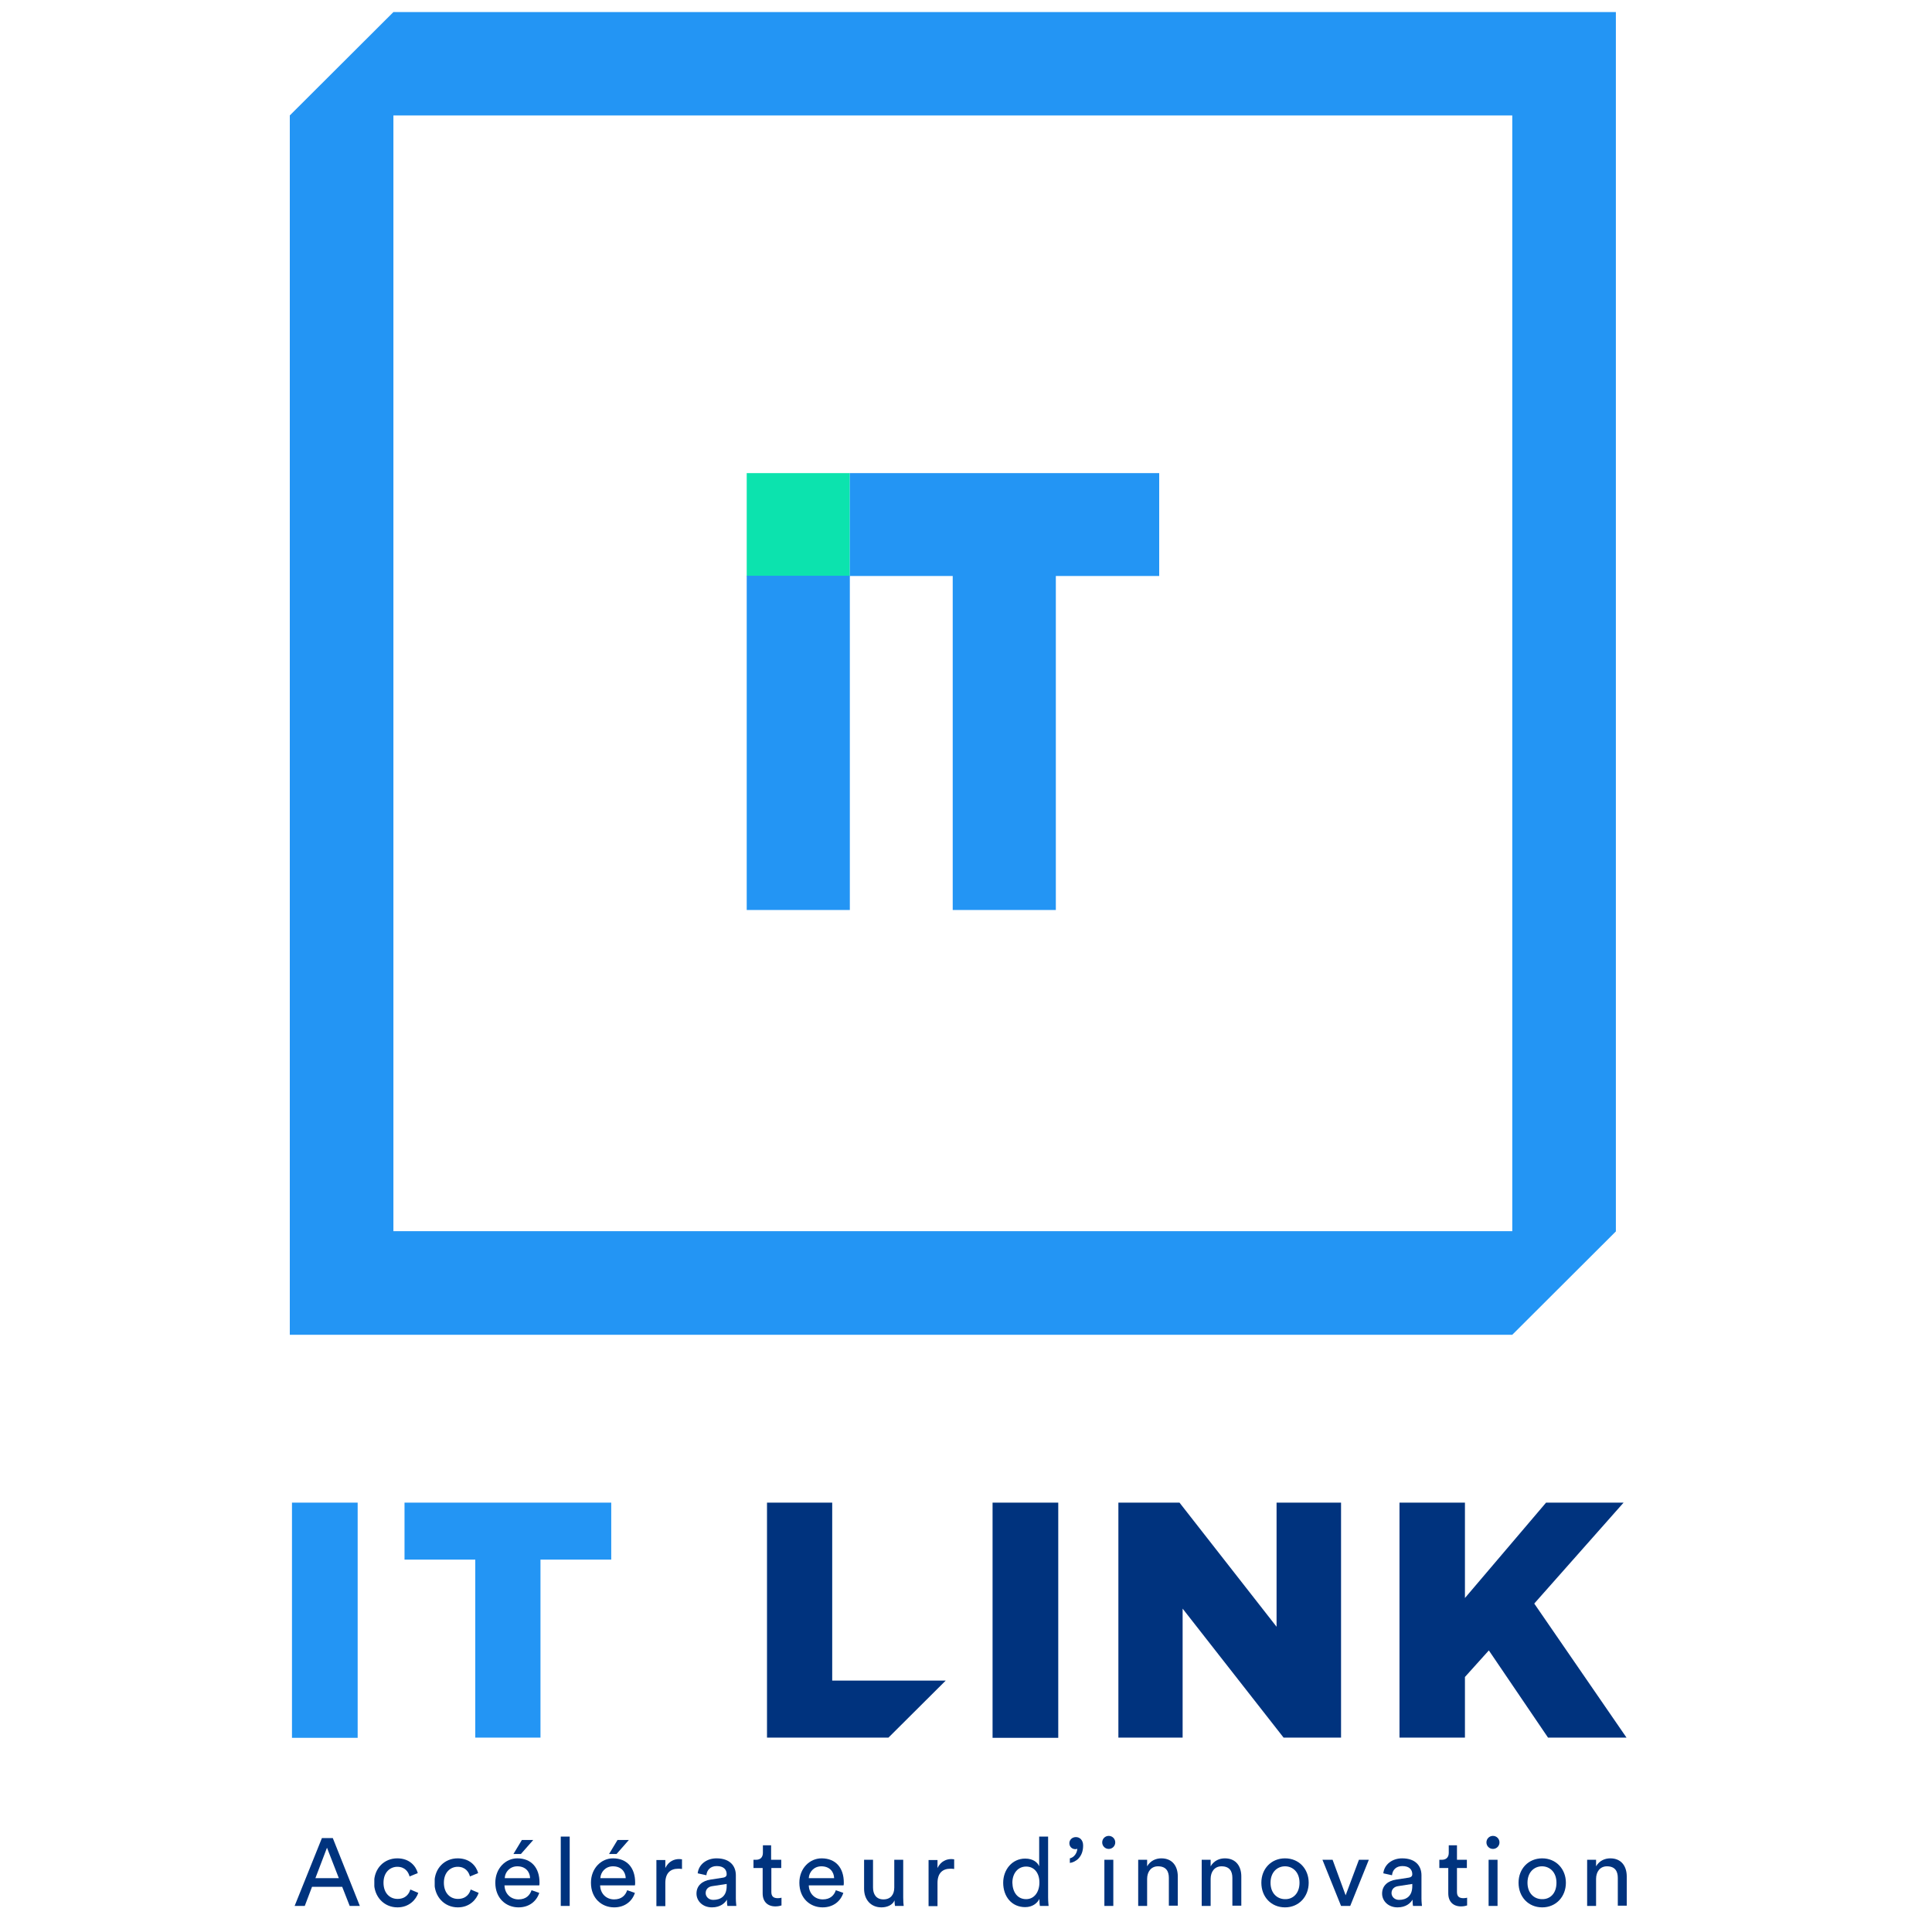 <?xml version="1.0" encoding="utf-8"?>
<!-- Generator: Adobe Illustrator 22.0.1, SVG Export Plug-In . SVG Version: 6.00 Build 0)  -->
<svg version="1.1" id="Calque_1" xmlns="http://www.w3.org/2000/svg" xmlns:xlink="http://www.w3.org/1999/xlink" x="0px" y="0px"
	 viewBox="0 0 800 800" style="enable-background:new 0 0 800 800;" xml:space="preserve">
<style type="text/css">
	.st0{clip-path:url(#SVGID_2_);}
	.st1{clip-path:url(#SVGID_4_);fill:#0CE3AE;}
	.st2{clip-path:url(#SVGID_6_);}
	.st3{clip-path:url(#SVGID_8_);fill:#2395F4;}
	.st4{clip-path:url(#SVGID_10_);}
	.st5{clip-path:url(#SVGID_12_);fill:#2395F4;}
	.st6{clip-path:url(#SVGID_14_);}
	.st7{clip-path:url(#SVGID_16_);fill:#2395F4;}
	.st8{clip-path:url(#SVGID_18_);}
	.st9{clip-path:url(#SVGID_20_);fill:#2395F4;}
	.st10{clip-path:url(#SVGID_22_);}
	.st11{clip-path:url(#SVGID_24_);fill:#2395F4;}
	.st12{clip-path:url(#SVGID_26_);}
	.st13{clip-path:url(#SVGID_28_);fill:#2395F4;}
	.st14{clip-path:url(#SVGID_30_);}
	.st15{clip-path:url(#SVGID_32_);fill:#00337E;}
	.st16{clip-path:url(#SVGID_34_);}
	.st17{clip-path:url(#SVGID_36_);fill:#00337E;}
	.st18{clip-path:url(#SVGID_38_);}
	.st19{clip-path:url(#SVGID_40_);fill:#00337E;}
	.st20{clip-path:url(#SVGID_42_);}
	.st21{clip-path:url(#SVGID_44_);fill:#00337E;}
	.st22{clip-path:url(#SVGID_46_);}
	.st23{clip-path:url(#SVGID_48_);fill:#00337E;}
	.st24{clip-path:url(#SVGID_50_);}
	.st25{clip-path:url(#SVGID_52_);enable-background:new    ;}
	.st26{clip-path:url(#SVGID_54_);}
	.st27{clip-path:url(#SVGID_56_);}
	.st28{clip-path:url(#SVGID_58_);fill:#00337E;}
	.st29{clip-path:url(#SVGID_60_);}
	.st30{clip-path:url(#SVGID_62_);enable-background:new    ;}
	.st31{clip-path:url(#SVGID_64_);}
	.st32{clip-path:url(#SVGID_66_);}
	.st33{clip-path:url(#SVGID_68_);fill:#00337E;}
	.st34{clip-path:url(#SVGID_70_);}
	.st35{clip-path:url(#SVGID_72_);enable-background:new    ;}
	.st36{clip-path:url(#SVGID_74_);}
	.st37{clip-path:url(#SVGID_76_);}
	.st38{clip-path:url(#SVGID_78_);fill:#00337E;}
	.st39{clip-path:url(#SVGID_80_);}
	.st40{clip-path:url(#SVGID_82_);fill:#00337E;}
	.st41{clip-path:url(#SVGID_84_);}
	.st42{clip-path:url(#SVGID_86_);fill:#00337E;}
	.st43{clip-path:url(#SVGID_88_);}
	.st44{clip-path:url(#SVGID_90_);fill:#00337E;}
	.st45{clip-path:url(#SVGID_92_);}
	.st46{clip-path:url(#SVGID_94_);fill:#00337E;}
	.st47{clip-path:url(#SVGID_96_);}
	.st48{clip-path:url(#SVGID_98_);fill:#00337E;}
	.st49{clip-path:url(#SVGID_100_);}
	.st50{clip-path:url(#SVGID_102_);fill:#00337E;}
	.st51{clip-path:url(#SVGID_104_);}
	.st52{clip-path:url(#SVGID_106_);fill:#00337E;}
	.st53{clip-path:url(#SVGID_108_);}
	.st54{clip-path:url(#SVGID_110_);fill:#00337E;}
	.st55{clip-path:url(#SVGID_112_);}
	.st56{clip-path:url(#SVGID_114_);fill:#00337E;}
	.st57{clip-path:url(#SVGID_116_);}
	.st58{clip-path:url(#SVGID_118_);fill:#00337E;}
	.st59{clip-path:url(#SVGID_120_);}
	.st60{clip-path:url(#SVGID_122_);fill:#00337E;}
	.st61{clip-path:url(#SVGID_124_);}
	.st62{clip-path:url(#SVGID_126_);fill:#00337E;}
	.st63{clip-path:url(#SVGID_128_);}
	.st64{clip-path:url(#SVGID_130_);fill:#00337E;}
	.st65{clip-path:url(#SVGID_132_);}
	.st66{clip-path:url(#SVGID_134_);fill:#00337E;}
	.st67{clip-path:url(#SVGID_136_);}
	.st68{clip-path:url(#SVGID_138_);fill:#00337E;}
	.st69{clip-path:url(#SVGID_140_);}
	.st70{clip-path:url(#SVGID_142_);fill:#00337E;}
	.st71{clip-path:url(#SVGID_144_);}
	.st72{clip-path:url(#SVGID_146_);fill:#00337E;}
	.st73{clip-path:url(#SVGID_148_);}
	.st74{clip-path:url(#SVGID_150_);fill:#00337E;}
	.st75{clip-path:url(#SVGID_152_);}
	.st76{clip-path:url(#SVGID_154_);fill:#00337E;}
	.st77{clip-path:url(#SVGID_156_);}
	.st78{clip-path:url(#SVGID_158_);fill:#00337E;}
</style>
<g>
	<defs>
		<rect id="SVGID_1_" x="309.2" y="195.9" width="42.7" height="42.6"/>
	</defs>
	<clipPath id="SVGID_2_">
		<use xlink:href="#SVGID_1_"  style="overflow:visible;"/>
	</clipPath>
	<g class="st0">
		<defs>
			<rect id="SVGID_3_" x="101.7" width="535" height="800"/>
		</defs>
		<clipPath id="SVGID_4_">
			<use xlink:href="#SVGID_3_"  style="overflow:visible;"/>
		</clipPath>
		<rect x="305.8" y="190.9" class="st1" width="49.4" height="52.6"/>
	</g>
</g>
<g>
	<defs>
		<rect id="SVGID_5_" x="309.2" y="238.4" width="42.7" height="138.4"/>
	</defs>
	<clipPath id="SVGID_6_">
		<use xlink:href="#SVGID_5_"  style="overflow:visible;"/>
	</clipPath>
	<g class="st2">
		<defs>
			<rect id="SVGID_7_" x="-1" width="800" height="800"/>
		</defs>
		<clipPath id="SVGID_8_">
			<use xlink:href="#SVGID_7_"  style="overflow:visible;"/>
		</clipPath>
		<rect x="304.2" y="233.4" class="st3" width="52.7" height="148.4"/>
	</g>
</g>
<g>
	<defs>
		<rect id="SVGID_9_" x="394.5" y="223.9" width="42.7" height="152.9"/>
	</defs>
	<clipPath id="SVGID_10_">
		<use xlink:href="#SVGID_9_"  style="overflow:visible;"/>
	</clipPath>
	<g class="st4">
		<defs>
			<rect id="SVGID_11_" x="-1" width="800" height="800"/>
		</defs>
		<clipPath id="SVGID_12_">
			<use xlink:href="#SVGID_11_"  style="overflow:visible;"/>
		</clipPath>
		<rect x="389.5" y="218.9" class="st5" width="52.7" height="162.9"/>
	</g>
</g>
<g>
	<defs>
		<rect id="SVGID_13_" x="351.9" y="195.9" width="128.1" height="42.6"/>
	</defs>
	<clipPath id="SVGID_14_">
		<use xlink:href="#SVGID_13_"  style="overflow:visible;"/>
	</clipPath>
	<g class="st6">
		<defs>
			<rect id="SVGID_15_" x="-1" width="800" height="800"/>
		</defs>
		<clipPath id="SVGID_16_">
			<use xlink:href="#SVGID_15_"  style="overflow:visible;"/>
		</clipPath>
		<rect x="346.9" y="190.9" class="st7" width="138.1" height="52.6"/>
	</g>
</g>
<g>
	<defs>
		<path id="SVGID_17_" d="M162.9,254.9V47.8h227h236.3v246.5v215.5H388.3H162.9V254.9z M162.9,5L120,47.8v219.4v242.7v42.8h42.9h227
			h236.3l42.9-42.8V296.8v-249V5H162.9z"/>
	</defs>
	<clipPath id="SVGID_18_">
		<use xlink:href="#SVGID_17_"  style="overflow:visible;"/>
	</clipPath>
	<g class="st8">
		<defs>
			<rect id="SVGID_19_" x="-1" width="800" height="800"/>
		</defs>
		<clipPath id="SVGID_20_">
			<use xlink:href="#SVGID_19_"  style="overflow:visible;"/>
		</clipPath>
		<rect x="115" y="0" class="st9" width="559.1" height="557.7"/>
	</g>
</g>
<g>
	<defs>
		<rect id="SVGID_21_" x="120.9" y="622.2" width="27.2" height="97.4"/>
	</defs>
	<clipPath id="SVGID_22_">
		<use xlink:href="#SVGID_21_"  style="overflow:visible;"/>
	</clipPath>
	<g class="st10">
		<defs>
			<rect id="SVGID_23_" x="-1" width="800" height="800"/>
		</defs>
		<clipPath id="SVGID_24_">
			<use xlink:href="#SVGID_23_"  style="overflow:visible;"/>
		</clipPath>
		<rect x="115.9" y="617.2" class="st11" width="37.2" height="107.4"/>
	</g>
</g>
<g>
	<defs>
		<polygon id="SVGID_25_" points="196.8,645.8 167.5,645.8 167.5,622.2 253.1,622.2 253.1,645.8 223.8,645.8 223.8,719.5 
			196.8,719.5 		"/>
	</defs>
	<clipPath id="SVGID_26_">
		<use xlink:href="#SVGID_25_"  style="overflow:visible;"/>
	</clipPath>
	<g class="st12">
		<defs>
			<rect id="SVGID_27_" x="-1" width="800" height="800"/>
		</defs>
		<clipPath id="SVGID_28_">
			<use xlink:href="#SVGID_27_"  style="overflow:visible;"/>
		</clipPath>
		<rect x="162.5" y="617.2" class="st13" width="95.6" height="107.4"/>
	</g>
</g>
<g>
	<defs>
		<rect id="SVGID_29_" x="411" y="622.2" width="27.2" height="97.4"/>
	</defs>
	<clipPath id="SVGID_30_">
		<use xlink:href="#SVGID_29_"  style="overflow:visible;"/>
	</clipPath>
	<g class="st14">
		<defs>
			<rect id="SVGID_31_" x="-1" width="800" height="800"/>
		</defs>
		<clipPath id="SVGID_32_">
			<use xlink:href="#SVGID_31_"  style="overflow:visible;"/>
		</clipPath>
		<rect x="406" y="617.2" class="st15" width="37.2" height="107.4"/>
	</g>
</g>
<g>
	<defs>
		<polygon id="SVGID_33_" points="463.1,622.2 488.4,622.2 528.6,673.6 528.6,622.2 555.3,622.2 555.3,719.5 531.5,719.5 
			489.7,666.1 489.7,719.5 463.1,719.5 		"/>
	</defs>
	<clipPath id="SVGID_34_">
		<use xlink:href="#SVGID_33_"  style="overflow:visible;"/>
	</clipPath>
	<g class="st16">
		<defs>
			<rect id="SVGID_35_" x="-1" width="800" height="800"/>
		</defs>
		<clipPath id="SVGID_36_">
			<use xlink:href="#SVGID_35_"  style="overflow:visible;"/>
		</clipPath>
		<rect x="458.1" y="617.2" class="st17" width="102.2" height="107.4"/>
	</g>
</g>
<g>
	<defs>
		<polygon id="SVGID_37_" points="640.2,622.2 606.6,661.7 606.6,622.2 579.5,622.2 579.5,719.5 606.6,719.5 606.6,694.4 
			616.5,683.4 641,719.5 673.5,719.5 635.3,664 672.3,622.2 		"/>
	</defs>
	<clipPath id="SVGID_38_">
		<use xlink:href="#SVGID_37_"  style="overflow:visible;"/>
	</clipPath>
	<g class="st18">
		<defs>
			<rect id="SVGID_39_" x="-1" width="800" height="800"/>
		</defs>
		<clipPath id="SVGID_40_">
			<use xlink:href="#SVGID_39_"  style="overflow:visible;"/>
		</clipPath>
		<rect x="574.5" y="617.2" class="st19" width="104" height="107.4"/>
	</g>
</g>
<g>
	<defs>
		<polygon id="SVGID_41_" points="391.6,695.9 344.6,695.9 344.6,622.2 317.6,622.2 317.6,719.5 367.9,719.5 		"/>
	</defs>
	<clipPath id="SVGID_42_">
		<use xlink:href="#SVGID_41_"  style="overflow:visible;"/>
	</clipPath>
	<g class="st20">
		<defs>
			<rect id="SVGID_43_" x="-1" width="800" height="800"/>
		</defs>
		<clipPath id="SVGID_44_">
			<use xlink:href="#SVGID_43_"  style="overflow:visible;"/>
		</clipPath>
		<rect x="312.6" y="617.2" class="st21" width="84" height="107.4"/>
	</g>
</g>
<g>
	<defs>
		<path id="SVGID_45_" d="M135.4,765.1l4.9,12.6h-9.7L135.4,765.1z M133.3,761.1L122,789.2h4.2l3-7.9h12.5l3.1,7.9h4.2l-11.2-28.1
			H133.3z"/>
	</defs>
	<clipPath id="SVGID_46_">
		<use xlink:href="#SVGID_45_"  style="overflow:visible;"/>
	</clipPath>
	<g class="st22">
		<defs>
			<rect id="SVGID_47_" x="-1" width="800" height="800"/>
		</defs>
		<clipPath id="SVGID_48_">
			<use xlink:href="#SVGID_47_"  style="overflow:visible;"/>
		</clipPath>
		<rect x="117" y="756.1" class="st23" width="36.9" height="38.1"/>
	</g>
</g>
<g>
	<defs>
		<rect id="SVGID_49_" x="155" y="769.5" width="18.3" height="20.3"/>
	</defs>
	<clipPath id="SVGID_50_">
		<use xlink:href="#SVGID_49_"  style="overflow:visible;"/>
	</clipPath>
	<g class="st24">
		<defs>
			<rect id="SVGID_51_" x="-1" width="800" height="800"/>
		</defs>
		<clipPath id="SVGID_52_">
			<use xlink:href="#SVGID_51_"  style="overflow:visible;"/>
		</clipPath>
		<g class="st25">
			<g>
				<defs>
					<rect id="SVGID_53_" x="154" y="769" width="20" height="21"/>
				</defs>
				<clipPath id="SVGID_54_">
					<use xlink:href="#SVGID_53_"  style="overflow:visible;"/>
				</clipPath>
				<g class="st26">
					<defs>
						<path id="SVGID_55_" d="M158.8,779.6c0,4.4,2.7,6.7,5.8,6.7c3.6,0,4.9-2.4,5.3-3.9l3.3,1.4c-0.9,2.7-3.7,6-8.6,6
							c-5.6,0-9.7-4.4-9.7-10.2c0-6,4.2-10.1,9.6-10.1c5.1,0,7.7,3.2,8.5,6.1l-3.4,1.4c-0.5-1.9-1.9-4-5.1-4
							C161.6,773,158.8,775.2,158.8,779.6"/>
					</defs>
					<clipPath id="SVGID_56_">
						<use xlink:href="#SVGID_55_"  style="overflow:visible;"/>
					</clipPath>
					<g class="st27">
						<defs>
							<rect id="SVGID_57_" x="154" y="769" width="20" height="21"/>
						</defs>
						<clipPath id="SVGID_58_">
							<use xlink:href="#SVGID_57_"  style="overflow:visible;"/>
						</clipPath>
						<rect x="150" y="764.5" class="st28" width="28.3" height="30.3"/>
					</g>
				</g>
			</g>
		</g>
	</g>
</g>
<g>
	<defs>
		<rect id="SVGID_59_" x="180" y="769.5" width="18.3" height="20.3"/>
	</defs>
	<clipPath id="SVGID_60_">
		<use xlink:href="#SVGID_59_"  style="overflow:visible;"/>
	</clipPath>
	<g class="st29">
		<defs>
			<rect id="SVGID_61_" x="-1" width="800" height="800"/>
		</defs>
		<clipPath id="SVGID_62_">
			<use xlink:href="#SVGID_61_"  style="overflow:visible;"/>
		</clipPath>
		<g class="st30">
			<g>
				<defs>
					<rect id="SVGID_63_" x="179" y="769" width="20" height="21"/>
				</defs>
				<clipPath id="SVGID_64_">
					<use xlink:href="#SVGID_63_"  style="overflow:visible;"/>
				</clipPath>
				<g class="st31">
					<defs>
						<path id="SVGID_65_" d="M183.8,779.6c0,4.4,2.7,6.7,5.8,6.7c3.6,0,4.9-2.4,5.3-3.9l3.3,1.4c-0.9,2.7-3.7,6-8.6,6
							c-5.6,0-9.7-4.4-9.7-10.2c0-6,4.2-10.1,9.6-10.1c5.1,0,7.7,3.2,8.5,6.1l-3.4,1.4c-0.5-1.9-1.9-4-5.1-4
							C186.6,773,183.8,775.2,183.8,779.6"/>
					</defs>
					<clipPath id="SVGID_66_">
						<use xlink:href="#SVGID_65_"  style="overflow:visible;"/>
					</clipPath>
					<g class="st32">
						<defs>
							<rect id="SVGID_67_" x="179" y="769" width="20" height="21"/>
						</defs>
						<clipPath id="SVGID_68_">
							<use xlink:href="#SVGID_67_"  style="overflow:visible;"/>
						</clipPath>
						<rect x="175" y="764.5" class="st33" width="28.3" height="30.3"/>
					</g>
				</g>
			</g>
		</g>
	</g>
</g>
<g>
	<defs>
		<rect id="SVGID_69_" x="205.1" y="761.9" width="18.3" height="27.9"/>
	</defs>
	<clipPath id="SVGID_70_">
		<use xlink:href="#SVGID_69_"  style="overflow:visible;"/>
	</clipPath>
	<g class="st34">
		<defs>
			<rect id="SVGID_71_" x="-1" width="800" height="800"/>
		</defs>
		<clipPath id="SVGID_72_">
			<use xlink:href="#SVGID_71_"  style="overflow:visible;"/>
		</clipPath>
		<g class="st35">
			<g>
				<defs>
					<rect id="SVGID_73_" x="205" y="761" width="19" height="29"/>
				</defs>
				<clipPath id="SVGID_74_">
					<use xlink:href="#SVGID_73_"  style="overflow:visible;"/>
				</clipPath>
				<g class="st36">
					<defs>
						<path id="SVGID_75_" d="M223.3,783.8c-1.1,3.4-4.1,6-8.6,6c-5.1,0-9.6-3.7-9.6-10.2c0-6,4.3-10.1,9.1-10.1c5.9,0,9.2,4,9.2,10
							c0,0.5,0,1-0.1,1.2h-14.4c0.1,3.4,2.5,5.8,5.8,5.8c3.1,0,4.7-1.7,5.4-3.8L223.3,783.8z M219.5,777.7c-0.1-2.7-1.9-4.9-5.3-4.9
							c-3.1,0-5.1,2.4-5.2,4.9H219.5z M215.7,767.7h-3.1l3.5-5.8h4.7L215.7,767.7z"/>
					</defs>
					<clipPath id="SVGID_76_">
						<use xlink:href="#SVGID_75_"  style="overflow:visible;"/>
					</clipPath>
					<g class="st37">
						<defs>
							<rect id="SVGID_77_" x="205" y="761" width="19" height="29"/>
						</defs>
						<clipPath id="SVGID_78_">
							<use xlink:href="#SVGID_77_"  style="overflow:visible;"/>
						</clipPath>
						<rect x="200.1" y="756.9" class="st38" width="28.3" height="37.9"/>
					</g>
				</g>
			</g>
		</g>
	</g>
</g>
<g>
	<defs>
		<rect id="SVGID_79_" x="232.2" y="760.5" width="3.7" height="28.7"/>
	</defs>
	<clipPath id="SVGID_80_">
		<use xlink:href="#SVGID_79_"  style="overflow:visible;"/>
	</clipPath>
	<g class="st39">
		<defs>
			<rect id="SVGID_81_" x="-1" width="800" height="800"/>
		</defs>
		<clipPath id="SVGID_82_">
			<use xlink:href="#SVGID_81_"  style="overflow:visible;"/>
		</clipPath>
		<rect x="227.2" y="755.5" class="st40" width="13.7" height="38.7"/>
	</g>
</g>
<g>
	<defs>
		<path id="SVGID_83_" d="M262.9,783.8c-1.1,3.4-4.1,6-8.6,6c-5.1,0-9.6-3.7-9.6-10.2c0-6,4.3-10.1,9.1-10.1c5.9,0,9.2,4,9.2,10
			c0,0.5,0,1-0.1,1.2h-14.4c0.1,3.4,2.5,5.8,5.8,5.8c3.1,0,4.7-1.7,5.4-3.8L262.9,783.8z M259.1,777.7c-0.1-2.7-1.9-4.9-5.3-4.9
			c-3.1,0-5.1,2.4-5.2,4.9H259.1z M255.3,767.7h-3.1l3.5-5.8h4.7L255.3,767.7z"/>
	</defs>
	<clipPath id="SVGID_84_">
		<use xlink:href="#SVGID_83_"  style="overflow:visible;"/>
	</clipPath>
	<g class="st41">
		<defs>
			<rect id="SVGID_85_" x="-1" width="800" height="800"/>
		</defs>
		<clipPath id="SVGID_86_">
			<use xlink:href="#SVGID_85_"  style="overflow:visible;"/>
		</clipPath>
		<rect x="239.7" y="756.9" class="st42" width="28.3" height="37.9"/>
	</g>
</g>
<g>
	<defs>
		<path id="SVGID_87_" d="M282.4,773.9c-0.6-0.1-1.1-0.1-1.6-0.1c-3.1,0-5.3,1.7-5.3,5.9v9.6h-3.7v-19.1h3.7v3.3
			c1.4-2.9,3.8-3.7,5.7-3.7c0.5,0,1,0.1,1.2,0.1V773.9z"/>
	</defs>
	<clipPath id="SVGID_88_">
		<use xlink:href="#SVGID_87_"  style="overflow:visible;"/>
	</clipPath>
	<g class="st43">
		<defs>
			<rect id="SVGID_89_" x="-1" width="800" height="800"/>
		</defs>
		<clipPath id="SVGID_90_">
			<use xlink:href="#SVGID_89_"  style="overflow:visible;"/>
		</clipPath>
		<rect x="266.8" y="764.8" class="st44" width="20.6" height="29.4"/>
	</g>
</g>
<g>
	<defs>
		<path id="SVGID_91_" d="M294.2,778.3l5.2-0.8c1.2-0.2,1.5-0.8,1.5-1.4c0-1.9-1.2-3.4-4.1-3.4c-2.6,0-4.1,1.6-4.3,3.8l-3.6-0.8
			c0.4-3.7,3.7-6.2,7.8-6.2c5.7,0,8,3.3,8,7v9.6c0,1.7,0.2,2.7,0.2,3.1h-3.7c-0.1-0.5-0.2-1.2-0.2-2.6c-0.8,1.4-2.7,3.2-6.2,3.2
			c-3.9,0-6.4-2.7-6.4-5.7C288.4,780.7,290.9,778.8,294.2,778.3 M300.9,781v-0.9L295,781c-1.6,0.2-2.8,1.2-2.8,2.9
			c0,1.4,1.2,2.8,3.1,2.8C298.4,786.7,300.9,785.2,300.9,781"/>
	</defs>
	<clipPath id="SVGID_92_">
		<use xlink:href="#SVGID_91_"  style="overflow:visible;"/>
	</clipPath>
	<g class="st45">
		<defs>
			<rect id="SVGID_93_" x="-1" width="800" height="800"/>
		</defs>
		<clipPath id="SVGID_94_">
			<use xlink:href="#SVGID_93_"  style="overflow:visible;"/>
		</clipPath>
		<rect x="283.4" y="764.5" class="st46" width="26.4" height="30.3"/>
	</g>
</g>
<g>
	<defs>
		<path id="SVGID_95_" d="M319.4,770.1h4.1v3.4h-4.1v9.9c0,1.7,0.7,2.6,2.7,2.6c0.5,0,1.2-0.1,1.5-0.2v3.2c-0.3,0.1-1.3,0.4-2.5,0.4
			c-3.3,0-5.3-2-5.3-5.4v-10.5H312v-3.4h1c2.1,0,2.9-1.3,2.9-2.9v-3.1h3.4V770.1z"/>
	</defs>
	<clipPath id="SVGID_96_">
		<use xlink:href="#SVGID_95_"  style="overflow:visible;"/>
	</clipPath>
	<g class="st47">
		<defs>
			<rect id="SVGID_97_" x="-1" width="800" height="800"/>
		</defs>
		<clipPath id="SVGID_98_">
			<use xlink:href="#SVGID_97_"  style="overflow:visible;"/>
		</clipPath>
		<rect x="307" y="759.1" class="st48" width="21.5" height="35.3"/>
	</g>
</g>
<g>
	<defs>
		<path id="SVGID_99_" d="M349.2,783.8c-1.1,3.4-4.1,6-8.6,6c-5.1,0-9.6-3.7-9.6-10.2c0-6,4.3-10.1,9.2-10.1c5.9,0,9.2,4,9.2,10
			c0,0.5,0,1-0.1,1.2h-14.4c0.1,3.4,2.5,5.8,5.8,5.8c3.1,0,4.7-1.7,5.4-3.8L349.2,783.8z M345.4,777.7c-0.1-2.7-1.9-4.9-5.3-4.9
			c-3.1,0-5.1,2.4-5.2,4.9H345.4z"/>
	</defs>
	<clipPath id="SVGID_100_">
		<use xlink:href="#SVGID_99_"  style="overflow:visible;"/>
	</clipPath>
	<g class="st49">
		<defs>
			<rect id="SVGID_101_" x="-1" width="800" height="800"/>
		</defs>
		<clipPath id="SVGID_102_">
			<use xlink:href="#SVGID_101_"  style="overflow:visible;"/>
		</clipPath>
		<rect x="325.9" y="764.5" class="st50" width="28.3" height="30.3"/>
	</g>
</g>
<g>
	<defs>
		<path id="SVGID_103_" d="M365,789.8c-4.5,0-7.2-3.3-7.2-7.7v-12h3.7v11.5c0,2.6,1.2,4.9,4.3,4.9c3,0,4.5-2,4.5-4.9v-11.5h3.7v15.6
			c0,1.5,0.1,2.9,0.2,3.5h-3.6c-0.1-0.4-0.2-1.5-0.2-2.3C369.6,788.9,367.2,789.8,365,789.8"/>
	</defs>
	<clipPath id="SVGID_104_">
		<use xlink:href="#SVGID_103_"  style="overflow:visible;"/>
	</clipPath>
	<g class="st51">
		<defs>
			<rect id="SVGID_105_" x="-1" width="800" height="800"/>
		</defs>
		<clipPath id="SVGID_106_">
			<use xlink:href="#SVGID_105_"  style="overflow:visible;"/>
		</clipPath>
		<rect x="352.8" y="765.1" class="st52" width="26.6" height="29.7"/>
	</g>
</g>
<g>
	<defs>
		<path id="SVGID_107_" d="M395.1,773.9c-0.6-0.1-1.1-0.1-1.6-0.1c-3.1,0-5.3,1.7-5.3,5.9v9.6h-3.7v-19.1h3.7v3.3
			c1.4-2.9,3.8-3.7,5.7-3.7c0.5,0,1,0.1,1.2,0.1V773.9z"/>
	</defs>
	<clipPath id="SVGID_108_">
		<use xlink:href="#SVGID_107_"  style="overflow:visible;"/>
	</clipPath>
	<g class="st53">
		<defs>
			<rect id="SVGID_109_" x="-1" width="800" height="800"/>
		</defs>
		<clipPath id="SVGID_110_">
			<use xlink:href="#SVGID_109_"  style="overflow:visible;"/>
		</clipPath>
		<rect x="379.5" y="764.8" class="st54" width="20.6" height="29.4"/>
	</g>
</g>
<g>
	<defs>
		<path id="SVGID_111_" d="M430.4,786.3c-0.9,1.8-2.9,3.4-5.9,3.4c-5.6,0-9.1-4.4-9.1-10.1c0-5.4,3.7-10,9.1-10
			c3.4,0,5.2,1.7,5.8,3.2v-12.3h3.7v25.2c0,1.8,0.2,3.2,0.2,3.5h-3.6c-0.1-0.4-0.2-1.4-0.2-2.6V786.3z M424.9,786.4
			c3.4,0,5.5-3,5.5-6.9c0-3.9-2.1-6.6-5.5-6.6c-3.4,0-5.7,2.8-5.7,6.7C419.3,783.5,421.3,786.4,424.9,786.4z"/>
	</defs>
	<clipPath id="SVGID_112_">
		<use xlink:href="#SVGID_111_"  style="overflow:visible;"/>
	</clipPath>
	<g class="st55">
		<defs>
			<rect id="SVGID_113_" x="-1" width="800" height="800"/>
		</defs>
		<clipPath id="SVGID_114_">
			<use xlink:href="#SVGID_113_"  style="overflow:visible;"/>
		</clipPath>
		<rect x="410.4" y="755.5" class="st56" width="28.8" height="39.2"/>
	</g>
</g>
<g>
	<defs>
		<path id="SVGID_115_" d="M445.5,760.7c1.6,0,3,1.2,3,3.5c0,4.9-3.2,6.9-5.5,7.2v-1.9c1.8-0.4,3-2.2,3.1-4
			c-0.1,0.1-0.4,0.2-0.8,0.2c-1.4,0-2.5-1-2.5-2.5C442.8,761.9,443.9,760.7,445.5,760.7"/>
	</defs>
	<clipPath id="SVGID_116_">
		<use xlink:href="#SVGID_115_"  style="overflow:visible;"/>
	</clipPath>
	<g class="st57">
		<defs>
			<rect id="SVGID_117_" x="-1" width="800" height="800"/>
		</defs>
		<clipPath id="SVGID_118_">
			<use xlink:href="#SVGID_117_"  style="overflow:visible;"/>
		</clipPath>
		<rect x="437.8" y="755.7" class="st58" width="15.7" height="20.7"/>
	</g>
</g>
<g>
	<defs>
		<path id="SVGID_119_" d="M459.1,760.2c1.5,0,2.7,1.2,2.7,2.7c0,1.5-1.2,2.7-2.7,2.7c-1.5,0-2.7-1.2-2.7-2.7
			C456.4,761.4,457.6,760.2,459.1,760.2z M457.3,789.2h3.7v-19.1h-3.7V789.2z"/>
	</defs>
	<clipPath id="SVGID_120_">
		<use xlink:href="#SVGID_119_"  style="overflow:visible;"/>
	</clipPath>
	<g class="st59">
		<defs>
			<rect id="SVGID_121_" x="-1" width="800" height="800"/>
		</defs>
		<clipPath id="SVGID_122_">
			<use xlink:href="#SVGID_121_"  style="overflow:visible;"/>
		</clipPath>
		<rect x="451.4" y="755.2" class="st60" width="15.4" height="39"/>
	</g>
</g>
<g>
	<defs>
		<path id="SVGID_123_" d="M475,789.2h-3.7v-19.1h3.7v2.7c1.4-2.4,3.7-3.3,5.9-3.3c4.6,0,6.8,3.3,6.8,7.5v12.1h-3.7v-11.5
			c0-2.7-1.1-4.8-4.5-4.8c-2.9,0-4.5,2.3-4.5,5.2V789.2z"/>
	</defs>
	<clipPath id="SVGID_124_">
		<use xlink:href="#SVGID_123_"  style="overflow:visible;"/>
	</clipPath>
	<g class="st61">
		<defs>
			<rect id="SVGID_125_" x="-1" width="800" height="800"/>
		</defs>
		<clipPath id="SVGID_126_">
			<use xlink:href="#SVGID_125_"  style="overflow:visible;"/>
		</clipPath>
		<rect x="466.3" y="764.6" class="st62" width="26.4" height="29.6"/>
	</g>
</g>
<g>
	<defs>
		<path id="SVGID_127_" d="M501.3,789.2h-3.7v-19.1h3.7v2.7c1.4-2.4,3.7-3.3,5.9-3.3c4.6,0,6.8,3.3,6.8,7.5v12.1h-3.7v-11.5
			c0-2.7-1.1-4.8-4.5-4.8c-2.9,0-4.5,2.3-4.5,5.2V789.2z"/>
	</defs>
	<clipPath id="SVGID_128_">
		<use xlink:href="#SVGID_127_"  style="overflow:visible;"/>
	</clipPath>
	<g class="st63">
		<defs>
			<rect id="SVGID_129_" x="-1" width="800" height="800"/>
		</defs>
		<clipPath id="SVGID_130_">
			<use xlink:href="#SVGID_129_"  style="overflow:visible;"/>
		</clipPath>
		<rect x="492.6" y="764.6" class="st64" width="26.4" height="29.6"/>
	</g>
</g>
<g>
	<defs>
		<path id="SVGID_131_" d="M541.9,779.6c0,5.8-4.1,10.2-9.8,10.2c-5.7,0-9.8-4.3-9.8-10.2c0-5.8,4.1-10.1,9.8-10.1
			C537.9,769.5,541.9,773.9,541.9,779.6 M538.1,779.6c0-4.4-2.8-6.8-6-6.8c-3.2,0-6,2.4-6,6.8c0,4.4,2.8,6.8,6,6.8
			C535.3,786.5,538.1,784.1,538.1,779.6"/>
	</defs>
	<clipPath id="SVGID_132_">
		<use xlink:href="#SVGID_131_"  style="overflow:visible;"/>
	</clipPath>
	<g class="st65">
		<defs>
			<rect id="SVGID_133_" x="-1" width="800" height="800"/>
		</defs>
		<clipPath id="SVGID_134_">
			<use xlink:href="#SVGID_133_"  style="overflow:visible;"/>
		</clipPath>
		<rect x="517.4" y="764.5" class="st66" width="29.6" height="30.3"/>
	</g>
</g>
<g>
	<defs>
		<polygon id="SVGID_135_" points="559.1,789.2 555.3,789.2 547.6,770.1 551.8,770.1 557.2,784.8 562.7,770.1 566.8,770.1 		"/>
	</defs>
	<clipPath id="SVGID_136_">
		<use xlink:href="#SVGID_135_"  style="overflow:visible;"/>
	</clipPath>
	<g class="st67">
		<defs>
			<rect id="SVGID_137_" x="-1" width="800" height="800"/>
		</defs>
		<clipPath id="SVGID_138_">
			<use xlink:href="#SVGID_137_"  style="overflow:visible;"/>
		</clipPath>
		<rect x="542.6" y="765.1" class="st68" width="29.2" height="29.1"/>
	</g>
</g>
<g>
	<defs>
		<path id="SVGID_139_" d="M578.1,778.3l5.2-0.8c1.2-0.2,1.5-0.8,1.5-1.4c0-1.9-1.2-3.4-4.1-3.4c-2.6,0-4.1,1.6-4.3,3.8l-3.6-0.8
			c0.4-3.7,3.7-6.2,7.8-6.2c5.7,0,8,3.3,8,7v9.6c0,1.7,0.2,2.7,0.2,3.1h-3.7c-0.1-0.5-0.2-1.2-0.2-2.6c-0.8,1.4-2.7,3.2-6.2,3.2
			c-3.9,0-6.4-2.7-6.4-5.7C572.3,780.7,574.8,778.8,578.1,778.3 M584.8,781v-0.9l-5.8,0.9c-1.6,0.2-2.8,1.2-2.8,2.9
			c0,1.4,1.2,2.8,3.1,2.8C582.3,786.7,584.8,785.2,584.8,781"/>
	</defs>
	<clipPath id="SVGID_140_">
		<use xlink:href="#SVGID_139_"  style="overflow:visible;"/>
	</clipPath>
	<g class="st69">
		<defs>
			<rect id="SVGID_141_" x="-1" width="800" height="800"/>
		</defs>
		<clipPath id="SVGID_142_">
			<use xlink:href="#SVGID_141_"  style="overflow:visible;"/>
		</clipPath>
		<rect x="567.3" y="764.5" class="st70" width="26.4" height="30.3"/>
	</g>
</g>
<g>
	<defs>
		<path id="SVGID_143_" d="M603.3,770.1h4.1v3.4h-4.1v9.9c0,1.7,0.7,2.6,2.7,2.6c0.5,0,1.2-0.1,1.5-0.2v3.2
			c-0.3,0.1-1.3,0.4-2.5,0.4c-3.3,0-5.3-2-5.3-5.4v-10.5h-3.7v-3.4h1c2.1,0,2.9-1.3,2.9-2.9v-3.1h3.4V770.1z"/>
	</defs>
	<clipPath id="SVGID_144_">
		<use xlink:href="#SVGID_143_"  style="overflow:visible;"/>
	</clipPath>
	<g class="st71">
		<defs>
			<rect id="SVGID_145_" x="-1" width="800" height="800"/>
		</defs>
		<clipPath id="SVGID_146_">
			<use xlink:href="#SVGID_145_"  style="overflow:visible;"/>
		</clipPath>
		<rect x="590.9" y="759.1" class="st72" width="21.5" height="35.3"/>
	</g>
</g>
<g>
	<defs>
		<path id="SVGID_147_" d="M618.2,760.2c1.5,0,2.7,1.2,2.7,2.7c0,1.5-1.2,2.7-2.7,2.7c-1.5,0-2.7-1.2-2.7-2.7
			C615.5,761.4,616.7,760.2,618.2,760.2z M616.4,789.2h3.7v-19.1h-3.7V789.2z"/>
	</defs>
	<clipPath id="SVGID_148_">
		<use xlink:href="#SVGID_147_"  style="overflow:visible;"/>
	</clipPath>
	<g class="st73">
		<defs>
			<rect id="SVGID_149_" x="-1" width="800" height="800"/>
		</defs>
		<clipPath id="SVGID_150_">
			<use xlink:href="#SVGID_149_"  style="overflow:visible;"/>
		</clipPath>
		<rect x="610.5" y="755.2" class="st74" width="15.4" height="39"/>
	</g>
</g>
<g>
	<defs>
		<path id="SVGID_151_" d="M648.4,779.6c0,5.8-4.1,10.2-9.8,10.2c-5.7,0-9.8-4.3-9.8-10.2c0-5.8,4.1-10.1,9.8-10.1
			C644.3,769.5,648.4,773.9,648.4,779.6 M644.5,779.6c0-4.4-2.8-6.8-6-6.8c-3.2,0-6,2.4-6,6.8c0,4.4,2.8,6.8,6,6.8
			C641.8,786.5,644.5,784.1,644.5,779.6"/>
	</defs>
	<clipPath id="SVGID_152_">
		<use xlink:href="#SVGID_151_"  style="overflow:visible;"/>
	</clipPath>
	<g class="st75">
		<defs>
			<rect id="SVGID_153_" x="-1" width="800" height="800"/>
		</defs>
		<clipPath id="SVGID_154_">
			<use xlink:href="#SVGID_153_"  style="overflow:visible;"/>
		</clipPath>
		<rect x="623.8" y="764.5" class="st76" width="29.6" height="30.3"/>
	</g>
</g>
<g>
	<defs>
		<path id="SVGID_155_" d="M660.9,789.2h-3.7v-19.1h3.7v2.7c1.4-2.4,3.7-3.3,5.9-3.3c4.6,0,6.8,3.3,6.8,7.5v12.1h-3.7v-11.5
			c0-2.7-1.1-4.8-4.5-4.8c-2.9,0-4.5,2.3-4.5,5.2V789.2z"/>
	</defs>
	<clipPath id="SVGID_156_">
		<use xlink:href="#SVGID_155_"  style="overflow:visible;"/>
	</clipPath>
	<g class="st77">
		<defs>
			<rect id="SVGID_157_" x="-1" width="800" height="800"/>
		</defs>
		<clipPath id="SVGID_158_">
			<use xlink:href="#SVGID_157_"  style="overflow:visible;"/>
		</clipPath>
		<rect x="652.1" y="764.6" class="st78" width="26.4" height="29.6"/>
	</g>
</g>
</svg>
